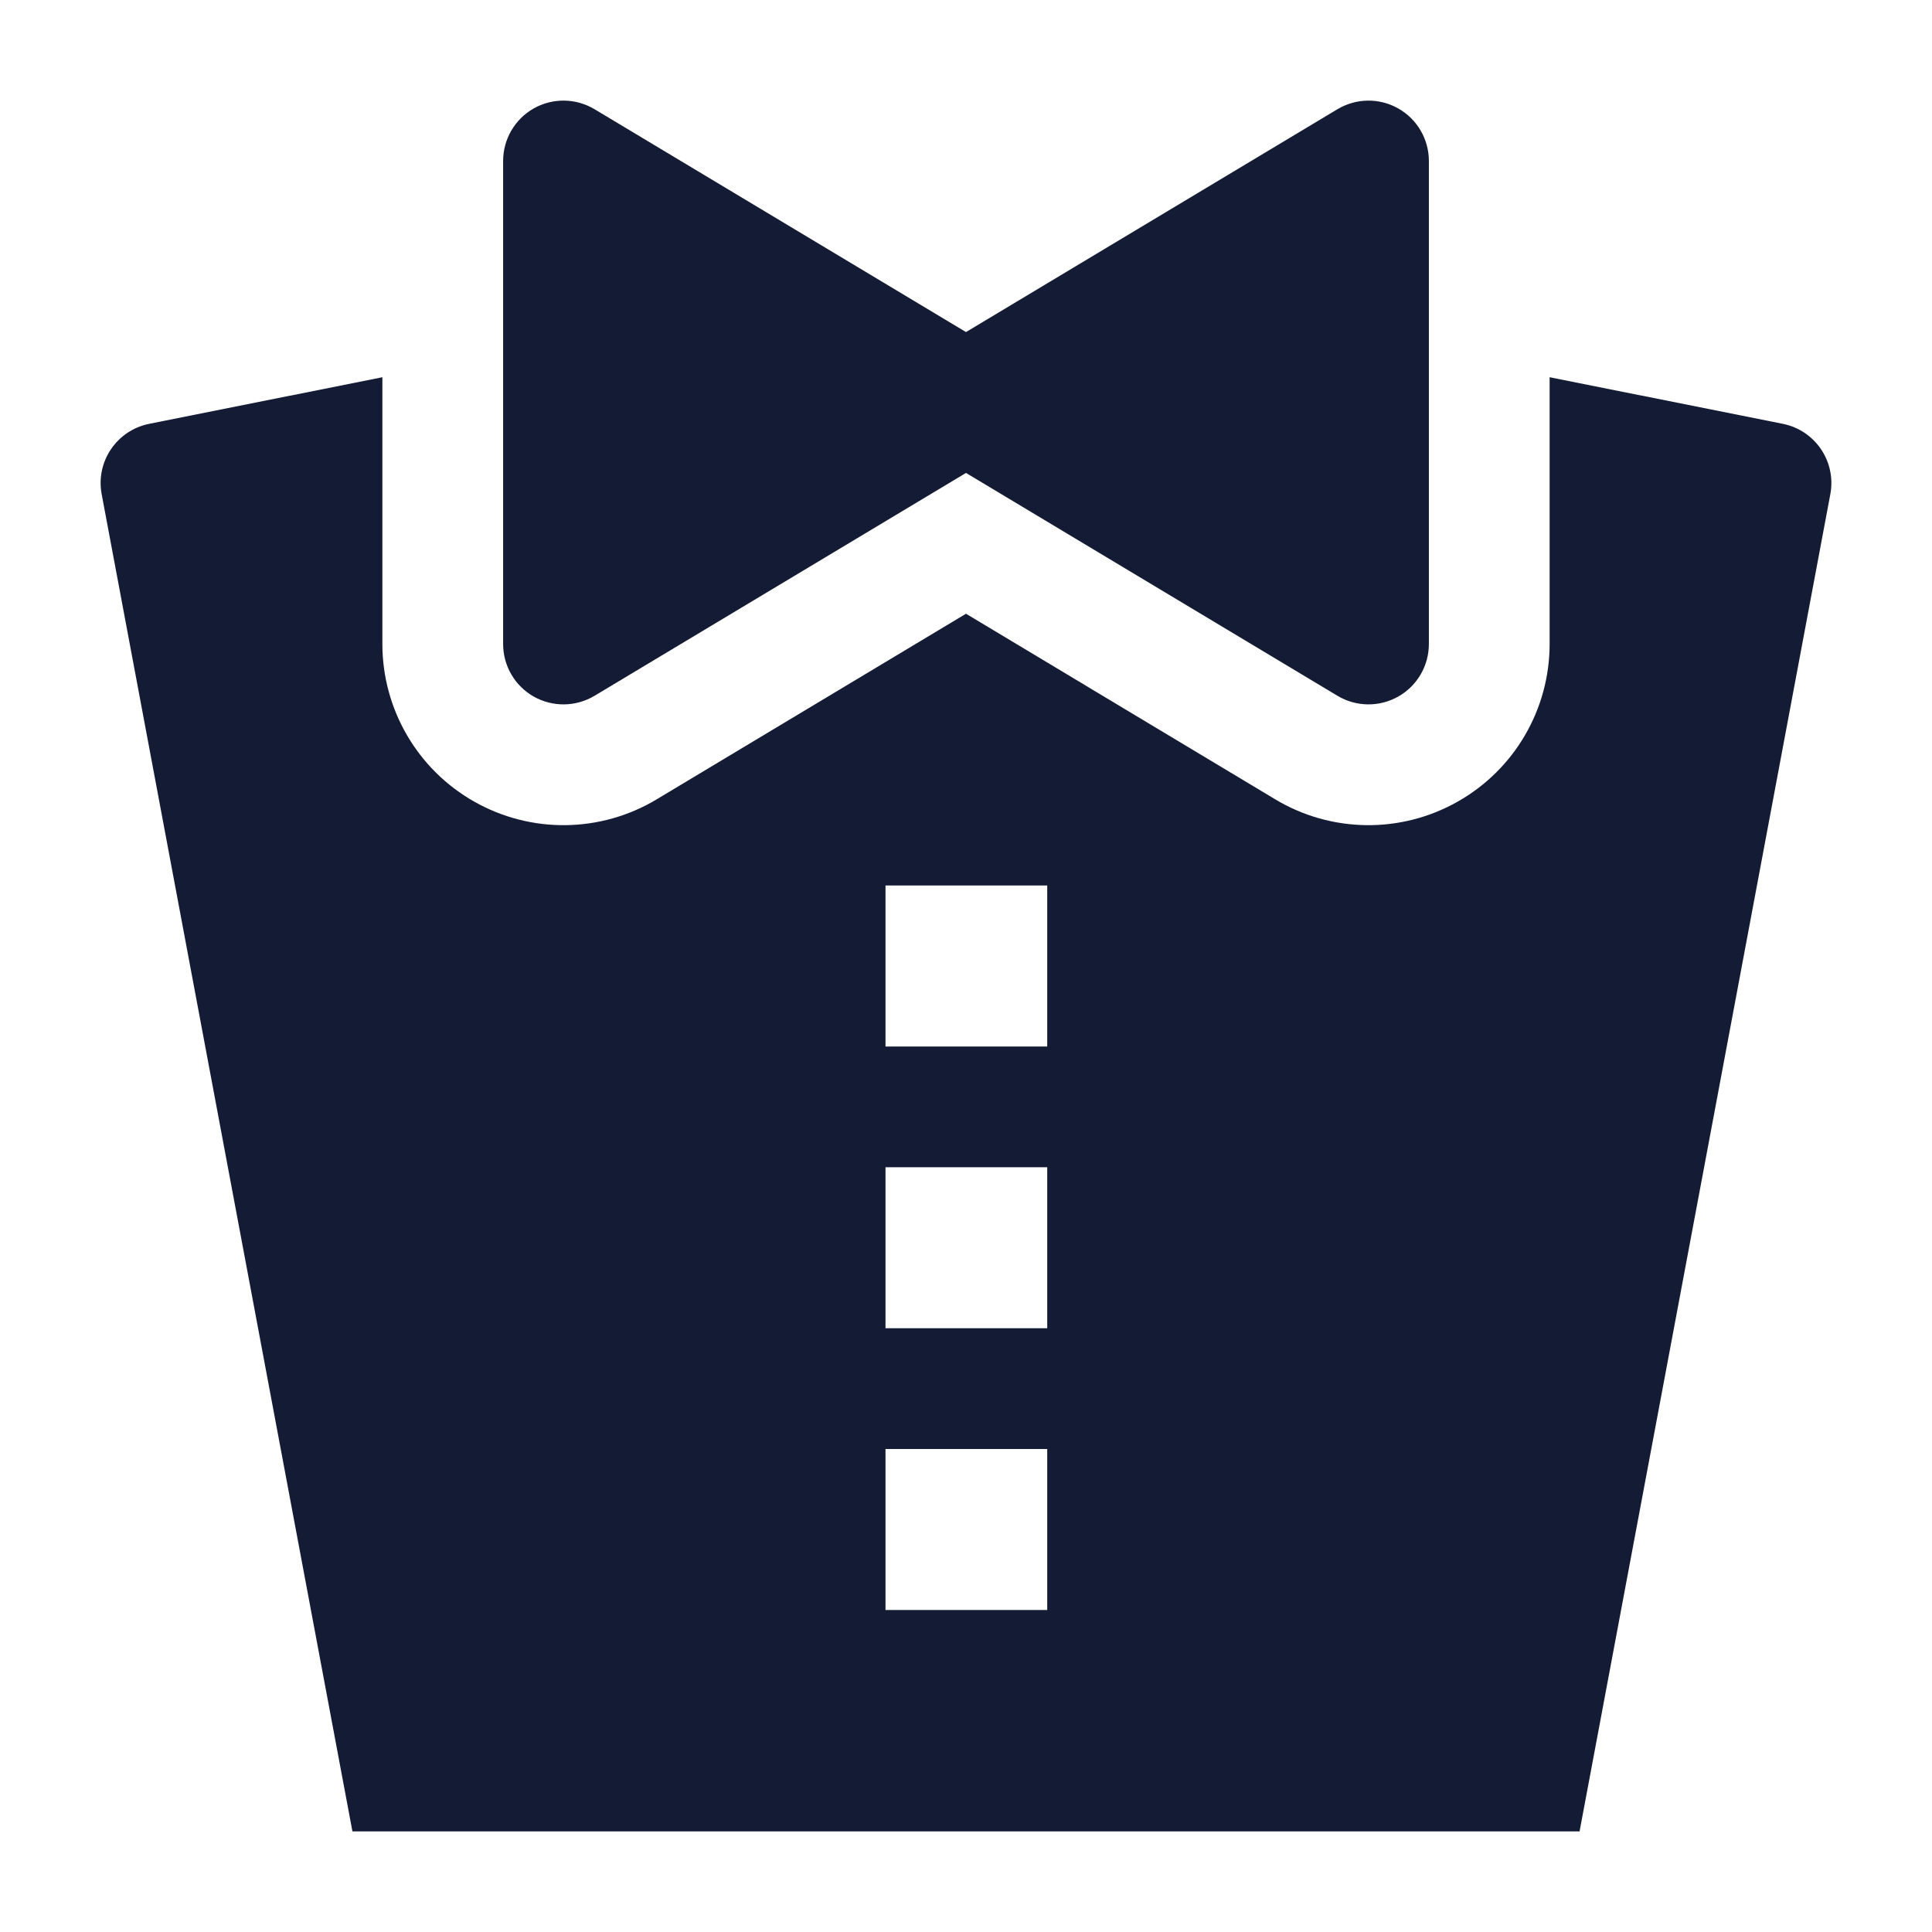 <svg width="24" height="24" viewBox="0 0 24 24" fill="none" xmlns="http://www.w3.org/2000/svg">
<path fill-rule="evenodd" clip-rule="evenodd" d="M1.853 5.265L4.75 4.686V8C4.75 8.811 5.186 9.559 5.891 9.958C6.597 10.358 7.462 10.347 8.157 9.93L12 7.624L15.842 9.93C16.537 10.347 17.403 10.358 18.108 9.958C18.814 9.559 19.25 8.811 19.25 8V4.686L22.147 5.265C22.55 5.346 22.813 5.735 22.737 6.139L19.622 22.75H4.378L1.263 6.139C1.187 5.735 1.45 5.346 1.853 5.265ZM13.009 11L11 11V13H13.009V11ZM13.009 14.5H11V16.5H13.009V14.5ZM13.009 18H11V20H13.009V18Z" fill="#141B34"/>
<path d="M6.63 1.347C6.866 1.214 7.154 1.218 7.386 1.357L12 4.125L16.614 1.357C16.846 1.218 17.134 1.214 17.369 1.347C17.605 1.48 17.75 1.73 17.75 2V8C17.75 8.27 17.605 8.52 17.369 8.653C17.134 8.786 16.846 8.782 16.614 8.643L12 5.875L7.386 8.643C7.154 8.782 6.866 8.786 6.63 8.653C6.395 8.52 6.25 8.27 6.25 8V2C6.25 1.73 6.395 1.48 6.63 1.347Z" fill="#141B34"/>
</svg>
